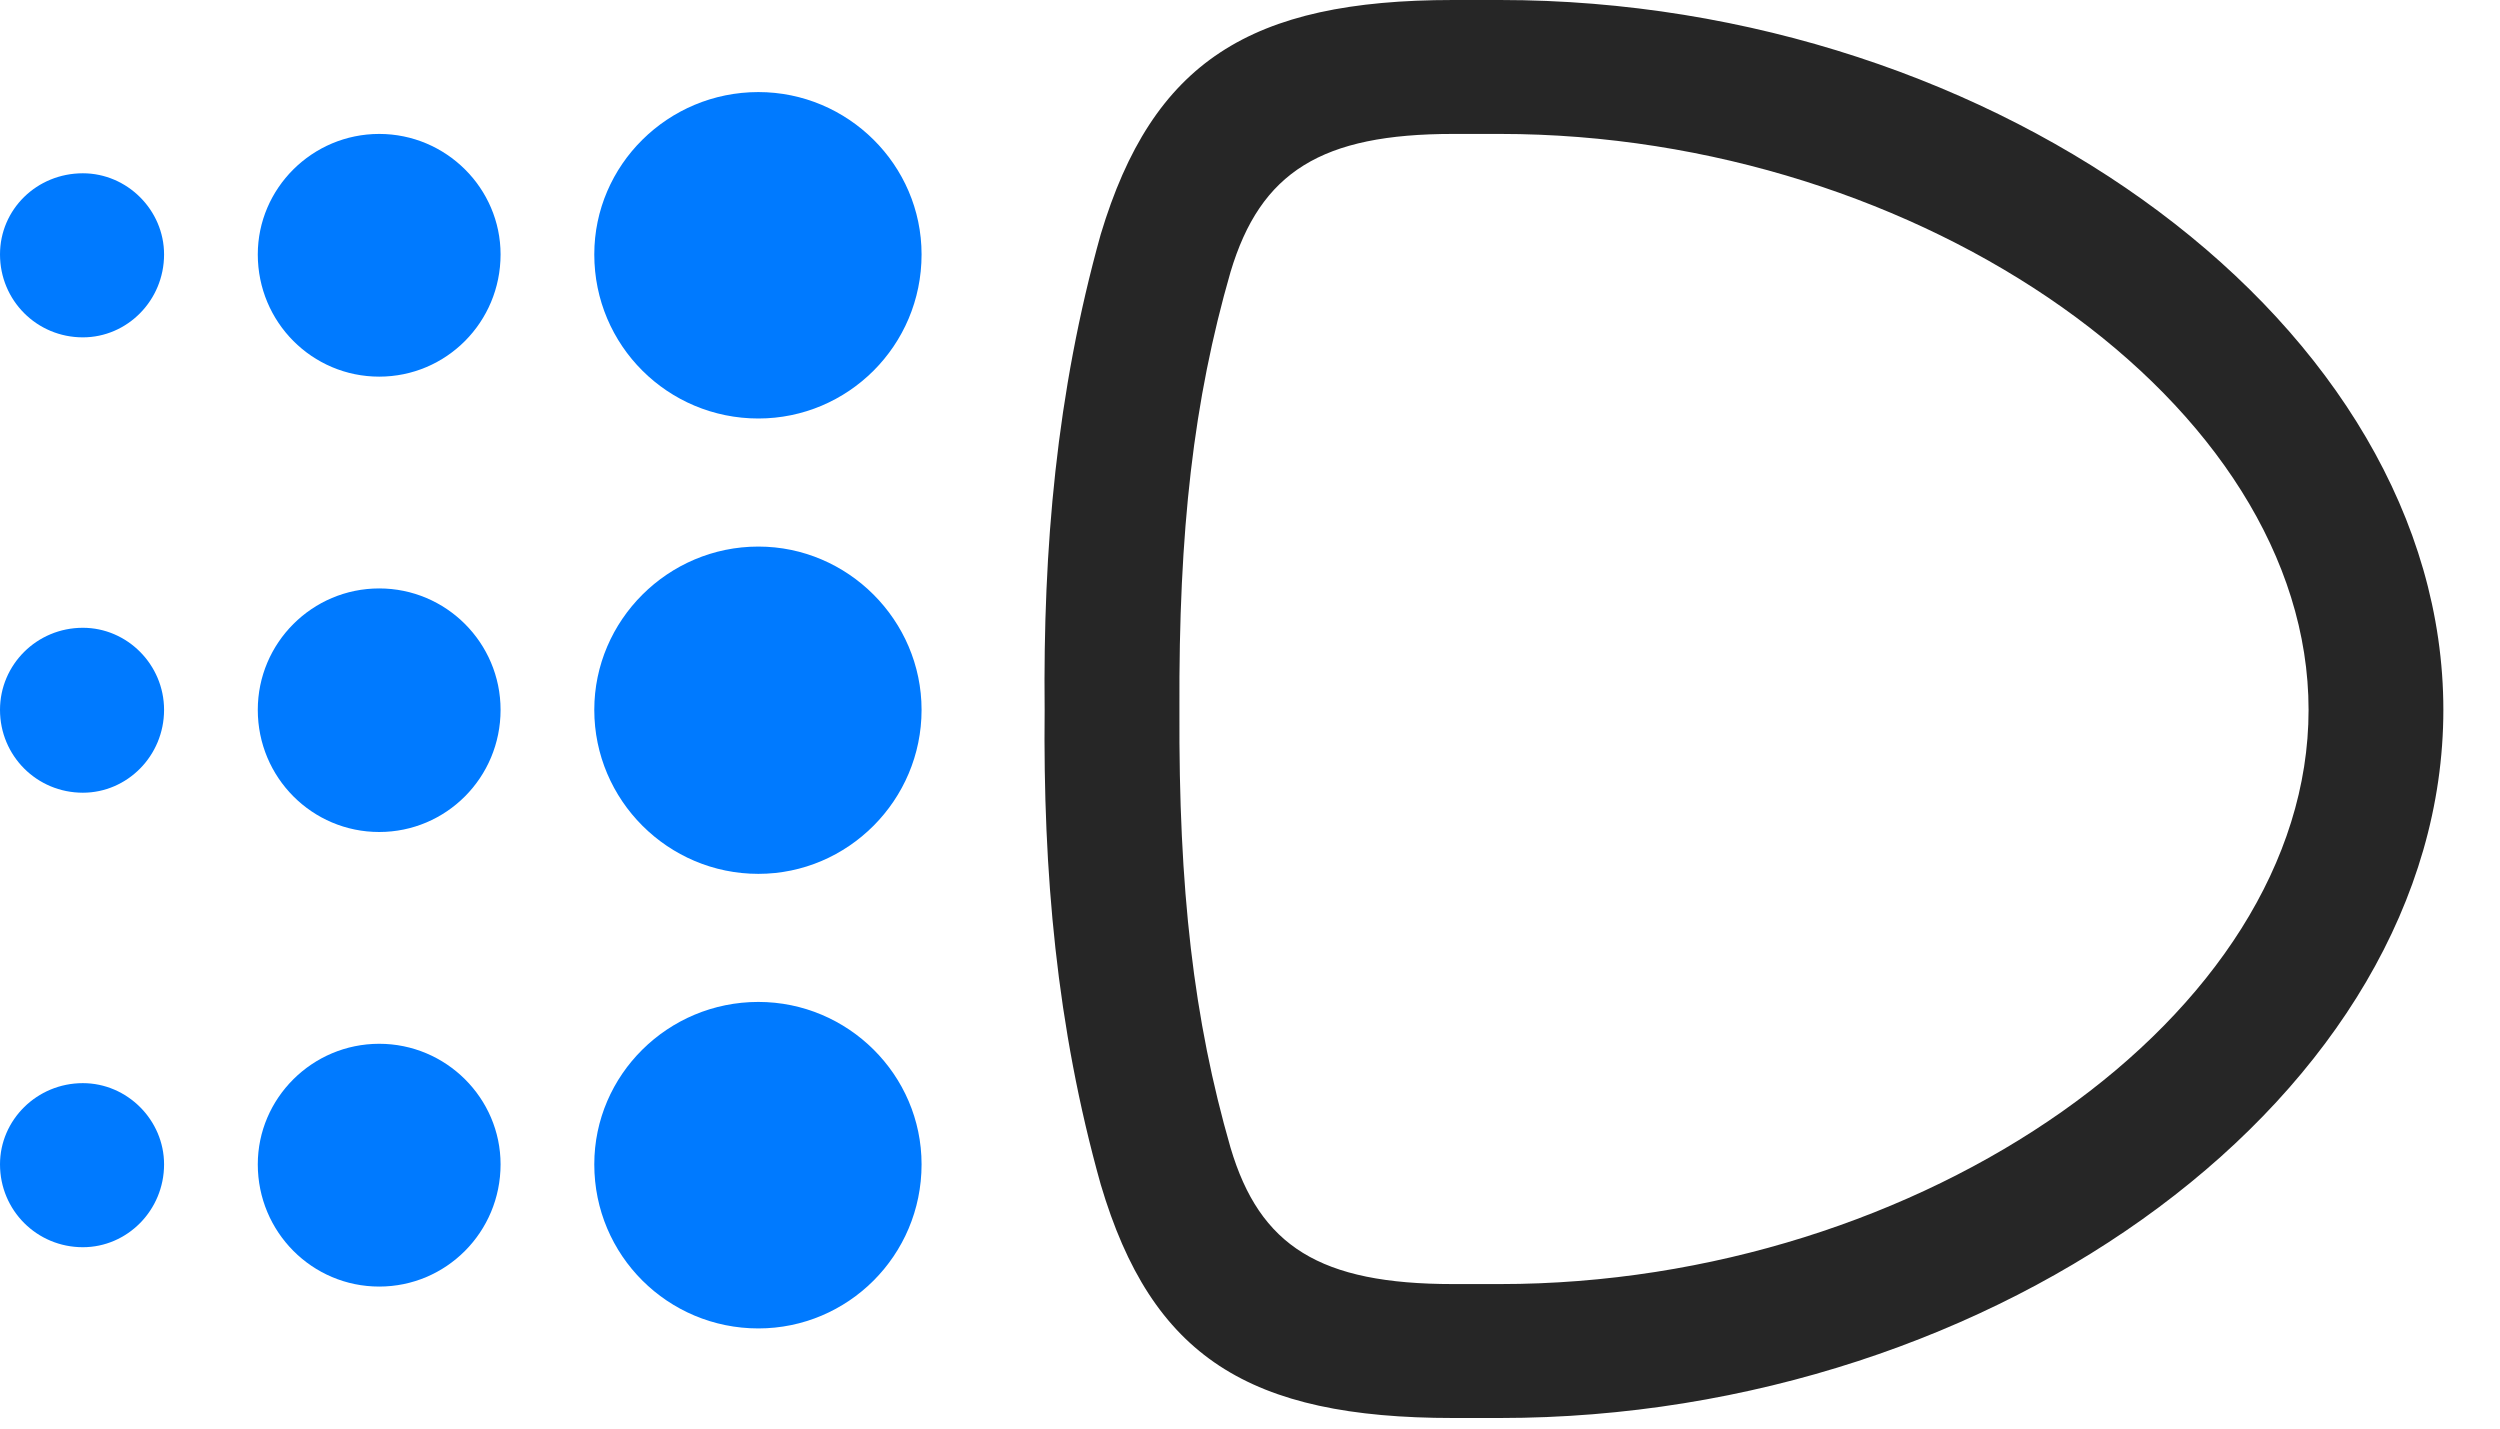 <svg width="35" height="20" viewBox="0 0 35 20" fill="none" xmlns="http://www.w3.org/2000/svg">
<path d="M1.16 4.723C1.781 4.723 2.297 4.207 2.297 3.562C2.297 2.941 1.781 2.426 1.16 2.426C0.516 2.426 0 2.93 0 3.562C0 4.207 0.516 4.723 1.16 4.723ZM1.16 11.098C1.781 11.098 2.297 10.582 2.297 9.938C2.297 9.305 1.781 8.789 1.16 8.789C0.516 8.789 0 9.305 0 9.938C0 10.582 0.516 11.098 1.16 11.098ZM1.16 17.461C1.781 17.461 2.297 16.945 2.297 16.301C2.297 15.68 1.781 15.164 1.16 15.164C0.516 15.164 0 15.68 0 16.301C0 16.945 0.516 17.461 1.16 17.461Z" fill="#007AFF"/>
<path d="M5.309 5.273C6.246 5.273 7.008 4.512 7.008 3.562C7.008 2.637 6.246 1.875 5.309 1.875C4.371 1.875 3.609 2.637 3.609 3.562C3.609 4.512 4.371 5.273 5.309 5.273ZM5.309 11.648C6.246 11.648 7.008 10.887 7.008 9.938C7.008 9 6.246 8.238 5.309 8.238C4.371 8.238 3.609 9 3.609 9.938C3.609 10.887 4.371 11.648 5.309 11.648ZM5.309 18.012C6.246 18.012 7.008 17.25 7.008 16.301C7.008 15.375 6.246 14.613 5.309 14.613C4.371 14.613 3.609 15.375 3.609 16.301C3.609 17.25 4.371 18.012 5.309 18.012Z" fill="#007AFF"/>
<path d="M10.617 5.859C11.871 5.859 12.902 4.84 12.902 3.562C12.902 2.309 11.871 1.289 10.617 1.289C9.352 1.289 8.32 2.309 8.32 3.562C8.32 4.84 9.352 5.859 10.617 5.859ZM10.617 12.234C11.871 12.234 12.902 11.203 12.902 9.938C12.902 8.684 11.871 7.652 10.617 7.652C9.352 7.652 8.32 8.684 8.32 9.938C8.32 11.203 9.352 12.234 10.617 12.234ZM10.617 18.598C11.871 18.598 12.902 17.578 12.902 16.301C12.902 15.047 11.871 14.027 10.617 14.027C9.352 14.027 8.32 15.047 8.32 16.301C8.32 17.578 9.352 18.598 10.617 18.598Z" fill="#007AFF"/>
<path d="M14.625 9.938C14.602 12.199 14.789 14.367 15.41 16.582C16.125 18.996 17.484 19.852 20.344 19.852H21C27.984 19.852 34.207 15.293 34.207 9.938C34.207 4.582 27.984 0 21 0H20.344C17.496 0 16.137 0.867 15.41 3.281C14.789 5.508 14.602 7.676 14.625 9.938ZM16.512 9.938C16.5 7.418 16.711 5.602 17.227 3.809C17.648 2.402 18.504 1.875 20.344 1.875H21C26.895 1.875 32.32 5.66 32.32 9.938C32.32 14.215 26.895 17.977 21 17.977H20.344C18.48 17.977 17.637 17.449 17.227 16.066C16.711 14.273 16.5 12.457 16.512 9.938Z" fill="black" fill-opacity="0.85"/>
</svg>
